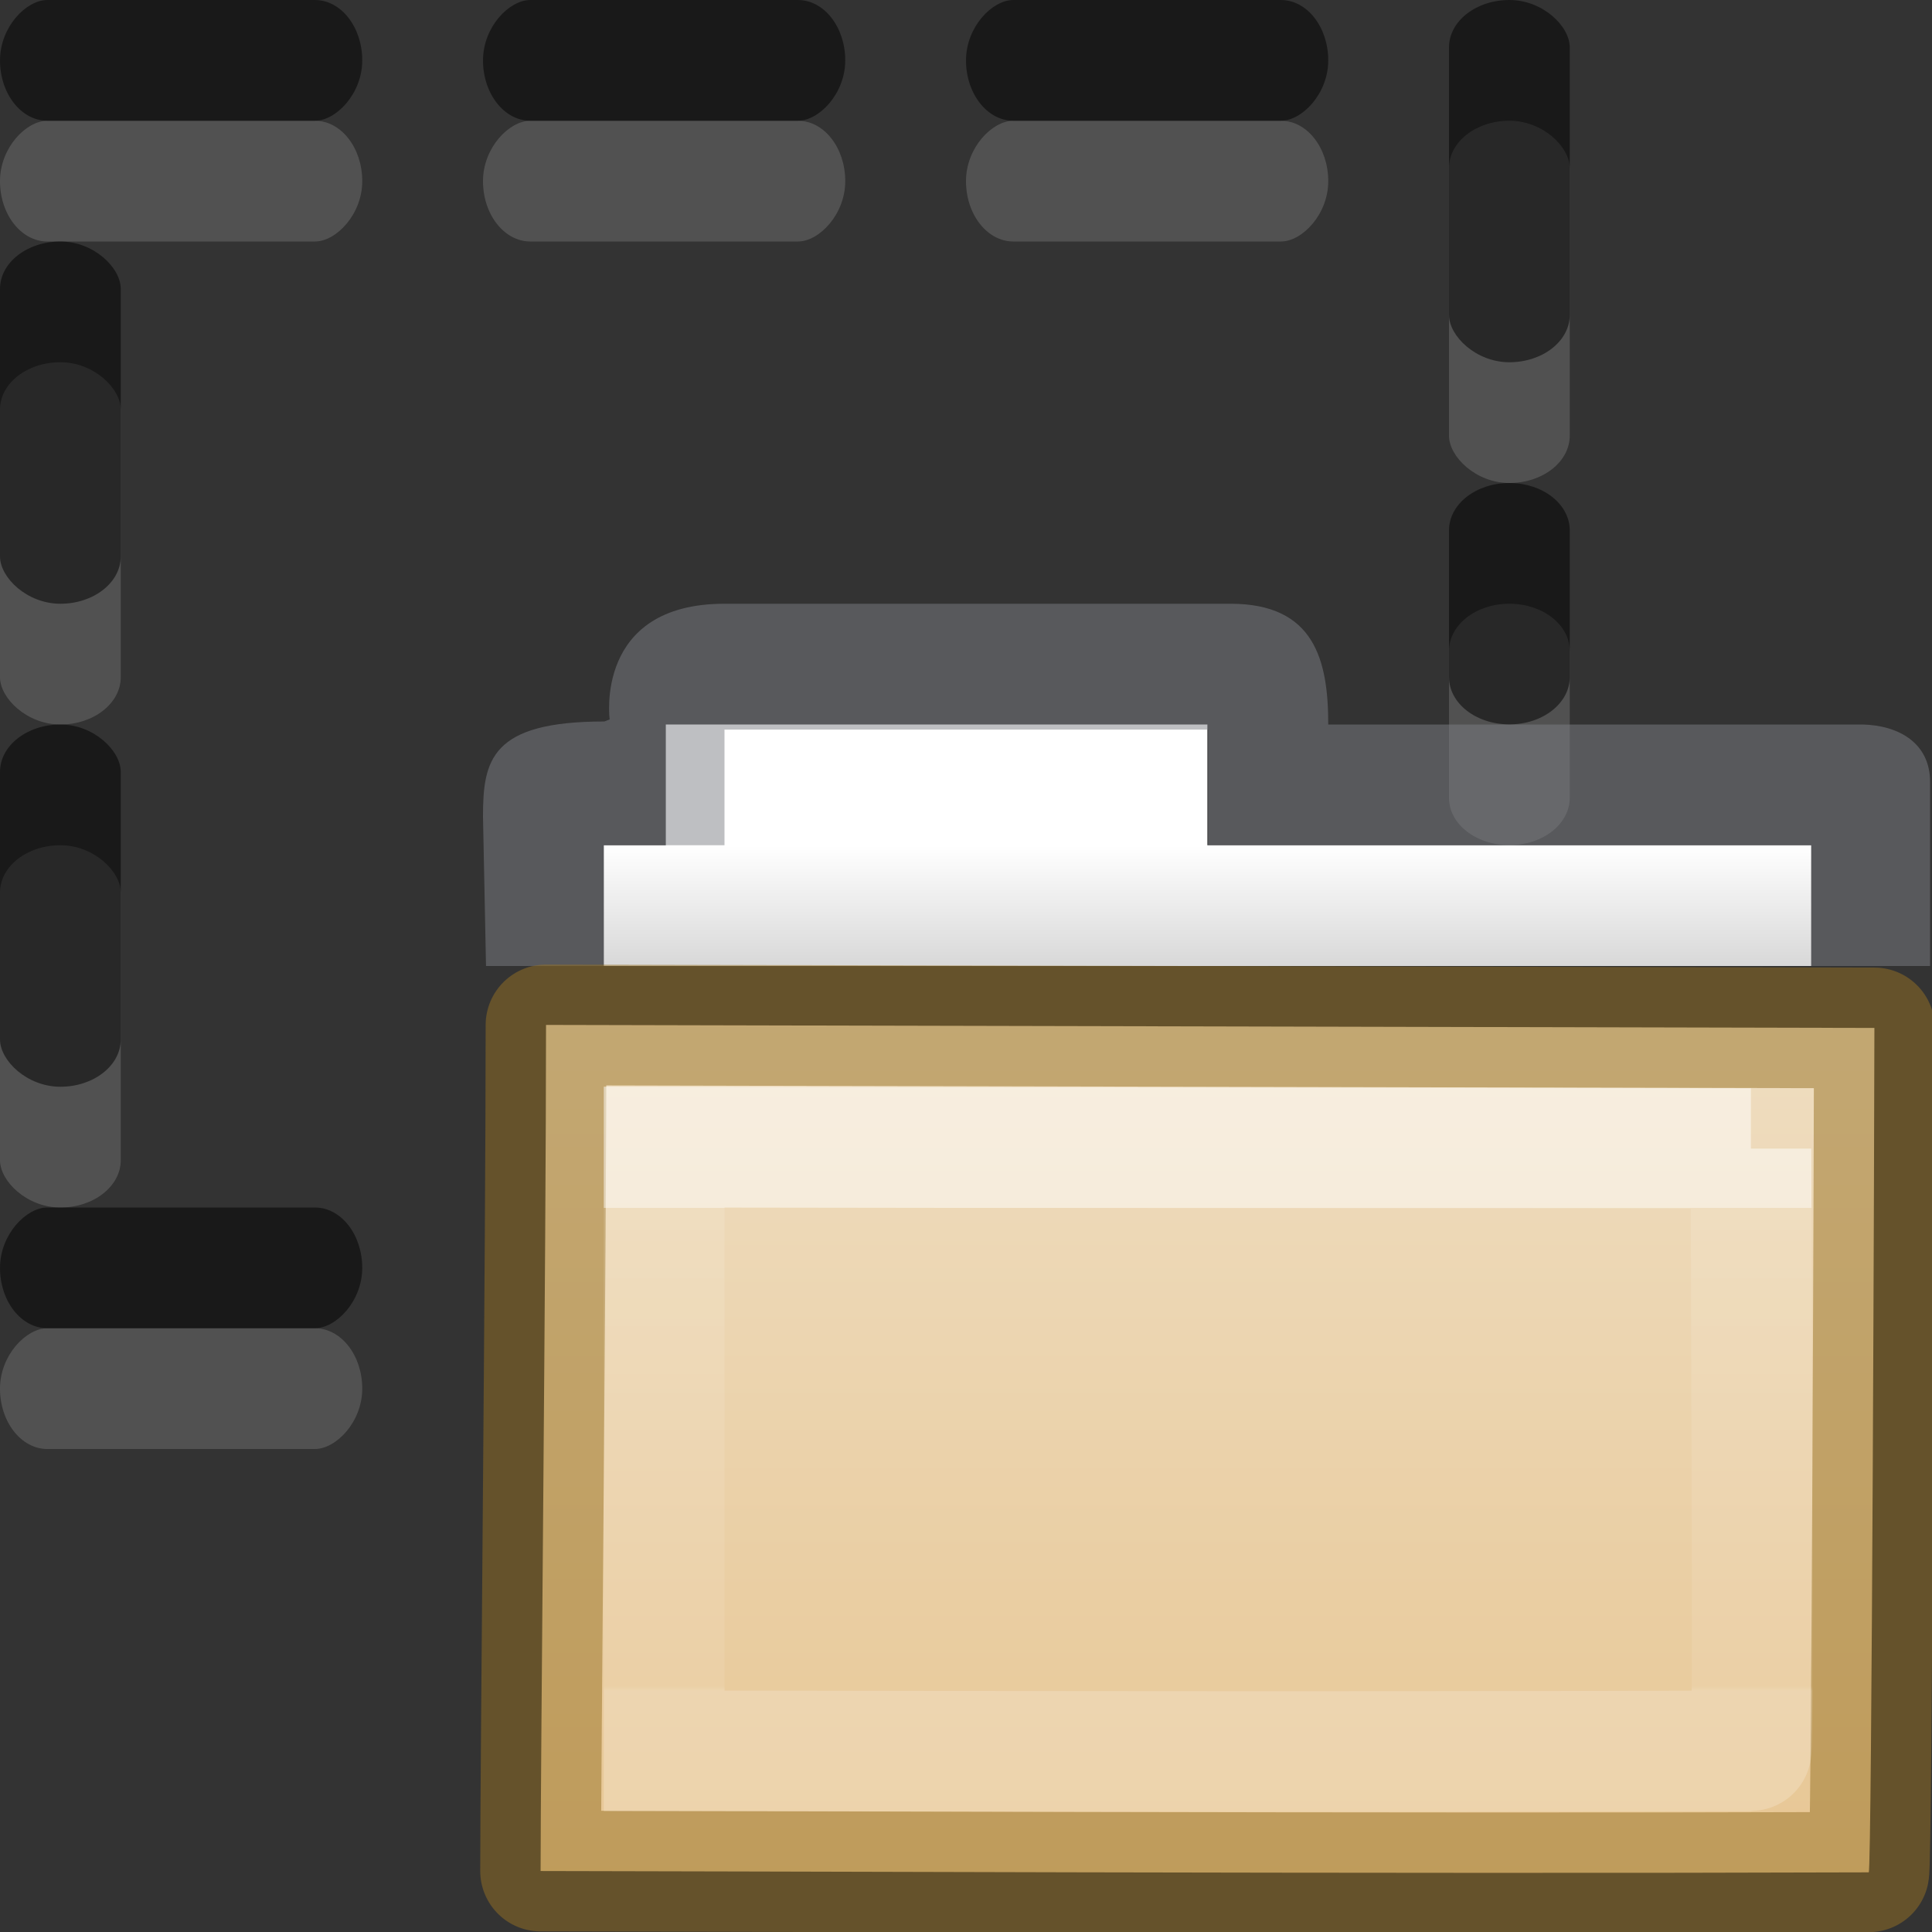 <?xml version="1.0" encoding="UTF-8" standalone="no"?>
<svg
   xmlns:dc="http://purl.org/dc/elements/1.1/"
   xmlns:cc="http://creativecommons.org/ns#"
   xmlns:rdf="http://www.w3.org/1999/02/22-rdf-syntax-ns#"
   xmlns:svg="http://www.w3.org/2000/svg"
   xmlns="http://www.w3.org/2000/svg"
   xmlns:xlink="http://www.w3.org/1999/xlink"
   id="svg2"
   height="16"
   width="16"
   version="1.0">
  <rect width="100%" height="100%" fill="#333333" stroke="none"/>
  <defs
     id="defs4">
    <linearGradient
       id="linearGradient1196">
      <stop
         id="stop1188"
         style="stop-color:#ffffff;stop-opacity:1"
         offset="0" />
      <stop
         id="stop1190"
         style="stop-color:#ffffff;stop-opacity:0.235"
         offset="0" />
      <stop
         id="stop1192"
         style="stop-color:#ffffff;stop-opacity:0.157"
         offset="0.99" />
      <stop
         id="stop1194"
         style="stop-color:#ffffff;stop-opacity:0.392"
         offset="1" />
    </linearGradient>
    <linearGradient
       id="linearGradient4346">
      <stop
         offset="0"
         style="stop-color:#ffffff;stop-opacity:1"
         id="stop4348" />
      <stop
         offset="1"
         style="stop-color:#d8d8d8;stop-opacity:1"
         id="stop4350" />
    </linearGradient>
    <linearGradient
       gradientTransform="matrix(0.768,0,0,0.883,5.55,8.293)"
       gradientUnits="userSpaceOnUse"
       xlink:href="#linearGradient1196"
       id="linearGradient3137"
       y2="6.467"
       x2="11.35"
       y1="1.935"
       x1="11.35" />
    <linearGradient
       gradientTransform="matrix(0.249,0,0,0.259,-9.034,3.714)"
       gradientUnits="userSpaceOnUse"
       xlink:href="#linearGradient4346"
       id="linearGradient3149"
       y2="16.559"
       x2="62.989"
       y1="12.696"
       x1="62.989" />
    <linearGradient
       id="linearGradient4632-0-6-4-4-4">
      <stop
         offset="0"
         style="stop-color:#efdfc4;stop-opacity:1"
         id="stop4634-4-4-7-4" />
      <stop
         offset="1"
         style="stop-color:#e7c591;stop-opacity:1"
         id="stop4636-3-1-5-9" />
    </linearGradient>
    <linearGradient
       y2="82.883"
       x2="-162.04"
       y1="66.675"
       x1="-162.04"
       gradientTransform="matrix(0.504,0,0,0.493,93.64,-24.864)"
       gradientUnits="userSpaceOnUse"
       id="linearGradient1184"
       xlink:href="#linearGradient4632-0-6-4-4-4" />
  </defs>
  <rect
     style="opacity:0.15;fill:#ffffff;fill-opacity:1;fill-rule:nonzero;stroke:none"
     id="rect4349"
     y="7"
     x="0"
     ry="0.392"
     rx="0.984"
     height="3"
     width="1" />
  <rect
     style="opacity:0.15;fill:#ffffff;fill-opacity:1;fill-rule:nonzero;stroke:none"
     id="rect4351"
     transform="rotate(-90)"
     y="-4.2862639e-16"
     x="-12"
     ry="0.392"
     rx="0.984"
     height="3"
     width="1" />
  <rect
     style="opacity:0.15;fill:#ffffff;fill-opacity:1;fill-rule:nonzero;stroke:none"
     id="rect4353"
     transform="rotate(-90)"
     y="-4.2862639e-16"
     x="-2"
     ry="0.392"
     rx="0.984"
     height="3"
     width="1" />
  <rect
     style="opacity:0.15;fill:#ffffff;fill-opacity:1;fill-rule:nonzero;stroke:none"
     id="rect4355"
     transform="rotate(-90)"
     y="4"
     x="-2"
     ry="0.392"
     rx="0.984"
     height="3"
     width="1" />
  <rect
     style="opacity:0.15;fill:#ffffff;fill-opacity:1;fill-rule:nonzero;stroke:none"
     id="rect4357"
     transform="rotate(-90)"
     y="8"
     x="-2"
     ry="0.392"
     rx="0.984"
     height="3"
     width="1" />
  <rect
     style="opacity:0.15;fill:#ffffff;fill-opacity:1;fill-rule:nonzero;stroke:none"
     id="rect4359"
     y="3"
     x="0"
     ry="0.392"
     rx="0.984"
     height="3"
     width="1" />
  <rect
     style="opacity:0.15;fill:#ffffff;fill-opacity:1;fill-rule:nonzero;stroke:none"
     id="rect4361"
     y="1"
     x="12"
     ry="0.392"
     rx="0.984"
     height="3"
     width="1" />
  <path
     style="opacity:0.15;fill:#ffffff;fill-opacity:1;fill-rule:nonzero;stroke:none"
     id="path4363"
     d="M 12.5,5 C 12.777,5 13,5.175 13,5.392 v 1.215 c 0,0.217 -0.223,0.392 -0.5,0.392 -0.277,0 -0.5,-0.175 -0.5,-0.392 V 5.392 C 12,5.175 12.223,5 12.5,5 Z" />
  <path
     style="color:#000000;display:inline;overflow:visible;visibility:visible;fill:url(#linearGradient3149);fill-opacity:1;fill-rule:nonzero;stroke:none;stroke-width:1;marker:none;enable-background:accumulate"
     id="rect4170-0"
     d="M 5.514,6 V 7 H 5 V 8 H 15 V 7 H 9.999 V 6 Z" />
  <path
     style="color:#000000;font-style:normal;font-variant:normal;font-weight:normal;font-stretch:normal;font-size:medium;line-height:normal;font-family:Sans;-inkscape-font-specification:Sans;text-indent:0;text-align:start;text-decoration:none;text-decoration-line:none;letter-spacing:normal;word-spacing:normal;text-transform:none;writing-mode:lr-tb;direction:ltr;baseline-shift:baseline;text-anchor:start;display:inline;overflow:visible;visibility:visible;opacity:0.5;fill:#7e8087;fill-opacity:1;stroke:none;stroke-width:1;marker:none;enable-background:accumulate"
     id="rect4170"
     d="M 6,5 C 4.919,5 5.049,5.958 5.049,5.958 l -0.044,0.017 C 4.065,5.975 4,6.295 4,6.762 L 4.025,8 H 5 V 7 H 5.146 6 V 6.279 6.042 h 4.005 V 6.279 7 H 10.378 15 v 1 h 0.984 V 6.475 C 15.984,6.156 15.728,6.007 15.424,6 H 11 C 11,5.464 10.884,5 10.191,5 Z" />
  <path
     style="color:#000000;display:inline;overflow:visible;visibility:visible;fill:url(#linearGradient1184);fill-opacity:1;fill-rule:nonzero;stroke:#987124;stroke-width:1;marker:none;enable-background:accumulate;font-variant-east_asian:normal;opacity:1;vector-effect:none;stroke-linecap:butt;stroke-linejoin:round;stroke-miterlimit:4;stroke-dasharray:none;stroke-dashoffset:0;stroke-opacity:0.498"
     id="rect3086"
     d="m 4.522,8.488 c 0.566,0 10.562,0.025 11.001,0.025 0,0.486 -0.021,6.993 -0.047,6.993 -3.932,0.014 -9.854,-0.011 -10.999,-0.011 0,-0.916 0.045,-5.121 0.045,-7.007 z" />
  <path
     style="color:#000000;display:inline;overflow:visible;visibility:visible;opacity:0.5;fill:none;stroke:url(#linearGradient3137);stroke-width:1;stroke-linecap:round;stroke-linejoin:miter;stroke-miterlimit:4;stroke-dasharray:none;stroke-dashoffset:0;stroke-opacity:1;marker:none;enable-background:accumulate"
     id="rect3086-9"
     d="m 14.5,9.512 c 0,0.462 0.025,4.988 2.18e-4,4.988 -3.914,0.013 -7.86,0 -9,0 0,-0.872 9e-7,-5 9e-7,-5 0,0 8.563,0.012 9,0.012 z" />
  <rect
     style="opacity:0.5;fill:#000000;fill-opacity:1;fill-rule:nonzero;stroke:none"
     id="rect4301"
     y="6"
     x="0"
     ry="0.392"
     rx="0.984"
     height="3"
     width="1" />
  <rect
     style="opacity:0.5;fill:#000000;fill-opacity:1;fill-rule:nonzero;stroke:none"
     id="rect4303"
     transform="rotate(-90)"
     y="-4.8985874e-16"
     x="-11"
     ry="0.392"
     rx="0.984"
     height="3"
     width="1" />
  <rect
     style="opacity:0.5;fill:#000000;fill-opacity:1;fill-rule:nonzero;stroke:none"
     id="rect4305"
     transform="rotate(-90)"
     y="-4.8985874e-16"
     x="-1"
     ry="0.392"
     rx="0.984"
     height="3"
     width="1" />
  <rect
     style="opacity:0.5;fill:#000000;fill-opacity:1;fill-rule:nonzero;stroke:none"
     id="rect4307"
     transform="rotate(-90)"
     y="4"
     x="-1"
     ry="0.392"
     rx="0.984"
     height="3"
     width="1" />
  <rect
     style="opacity:0.5;fill:#000000;fill-opacity:1;fill-rule:nonzero;stroke:none"
     id="rect4309"
     transform="rotate(-90)"
     y="8"
     x="-1"
     ry="0.392"
     rx="0.984"
     height="3"
     width="1" />
  <rect
     style="opacity:0.5;fill:#000000;fill-opacity:1;fill-rule:nonzero;stroke:none"
     id="rect4311"
     y="2"
     x="0"
     ry="0.392"
     rx="0.984"
     height="3"
     width="1" />
  <rect
     style="opacity:0.5;fill:#000000;fill-opacity:1;fill-rule:nonzero;stroke:none"
     id="rect4313"
     y="0"
     x="12"
     ry="0.392"
     rx="0.984"
     height="3"
     width="1" />
  <path
     style="opacity:0.5;fill:#000000;fill-opacity:1;fill-rule:nonzero;stroke:none"
     id="rect4334"
     d="M 12.5,4 C 12.777,4 13,4.175 13,4.392 v 1.215 c 0,0.217 -0.223,0.392 -0.5,0.392 -0.277,0 -0.5,-0.175 -0.5,-0.392 V 4.392 C 12,4.175 12.223,4 12.5,4 Z" />
</svg>
